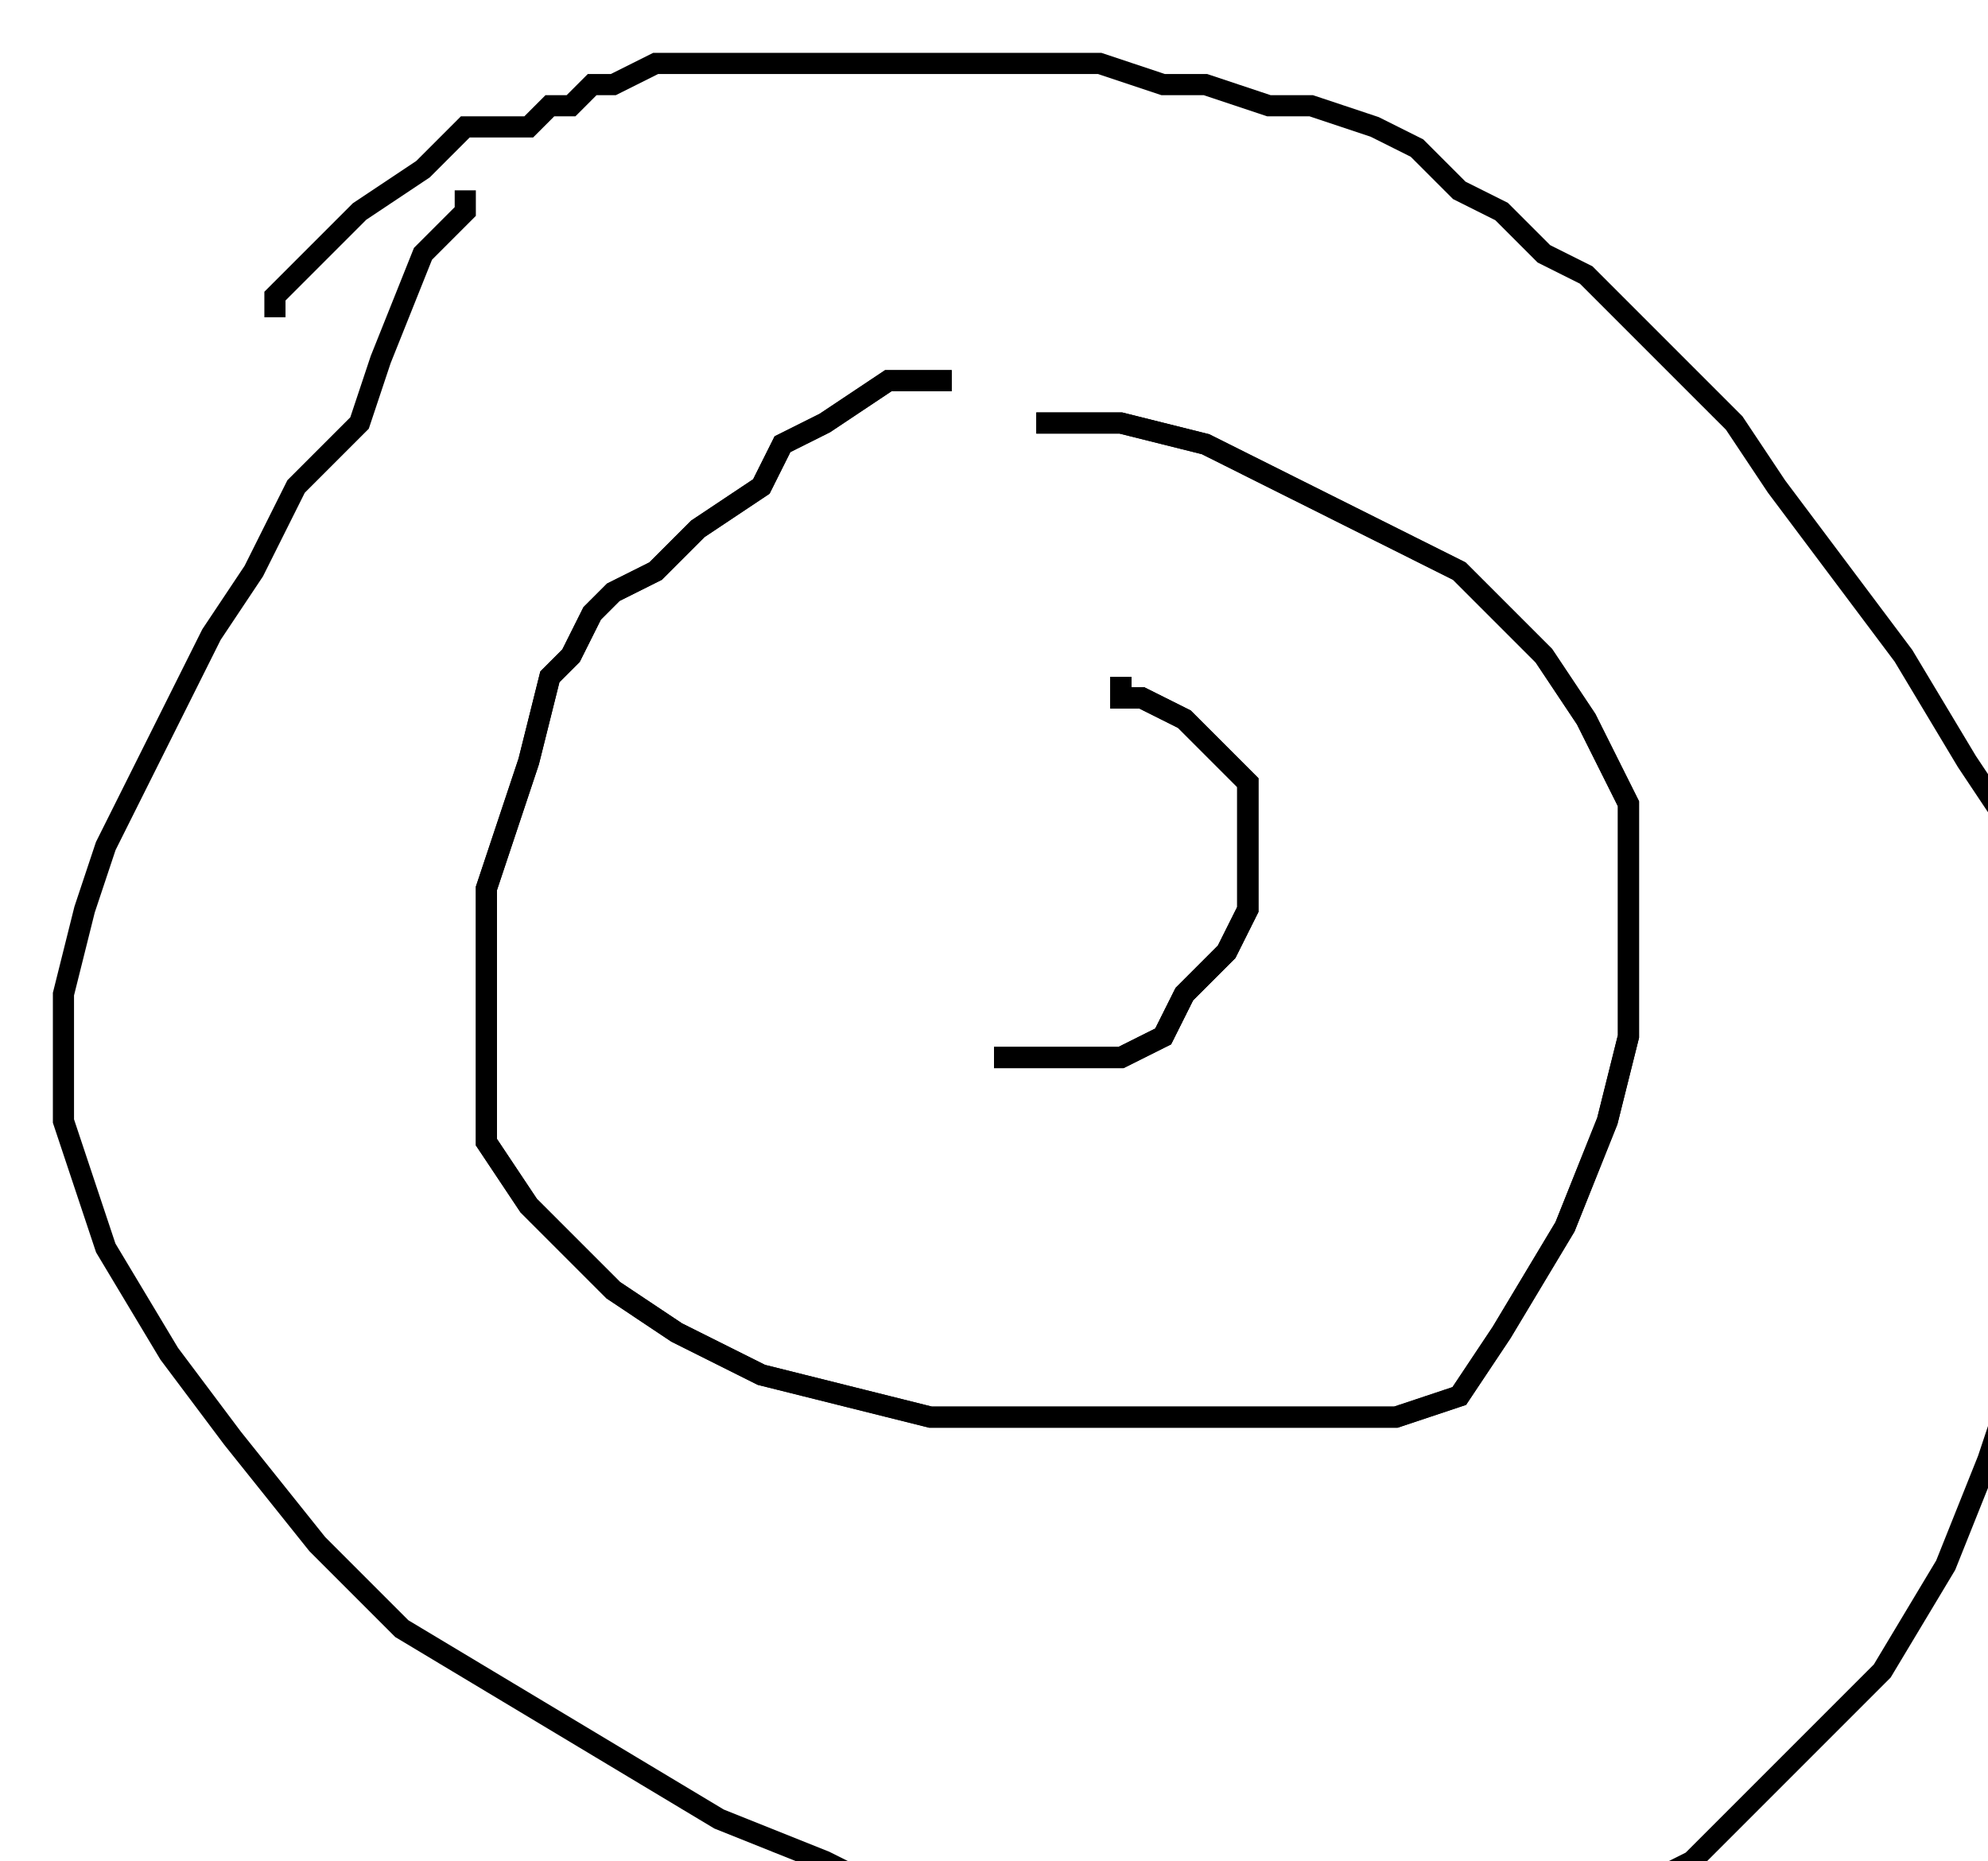 <?xml version="1.0" encoding="utf-8" ?>
<svg baseProfile="tiny" height="88" version="1.2" viewBox="-3 -3 94 88" width="94" xmlns="http://www.w3.org/2000/svg" xmlns:ev="http://www.w3.org/2001/xml-events" xmlns:xlink="http://www.w3.org/1999/xlink"><defs /><path d="M44 47 L50 47 L52 46 L53 44 L55 42 L56 40 L56 38 L56 36 L56 34 L55 33 L53 31 L51 30 L50 30 L50 29 " fill="none" stroke="black" /><path d="M44 47 L50 47 L52 46 L53 44 L55 42 L56 40 L56 38 L56 36 L56 34 L55 33 L53 31 L51 30 L50 30 L50 29 M42 15 L41 15 L39 15 L36 17 L34 18 L33 20 L30 22 L28 24 L26 25 L25 26 L24 28 L23 29 L22 33 L21 36 L20 39 L20 42 L20 46 L20 51 L22 54 L26 58 L29 60 L33 62 L37 63 L41 64 L47 64 L52 64 L58 64 L63 64 L66 63 L68 60 L71 55 L73 50 L74 46 L74 42 L74 38 L74 35 L73 33 L72 31 L70 28 L68 26 L67 25 L66 24 L64 23 L62 22 L60 21 L58 20 L56 19 L54 18 L50 17 L47 17 L46 17 " fill="none" stroke="black" /><path d="M44 47 L50 47 L52 46 L53 44 L55 42 L56 40 L56 38 L56 36 L56 34 L55 33 L53 31 L51 30 L50 30 L50 29 M42 15 L41 15 L39 15 L36 17 L34 18 L33 20 L30 22 L28 24 L26 25 L25 26 L24 28 L23 29 L22 33 L21 36 L20 39 L20 42 L20 46 L20 51 L22 54 L26 58 L29 60 L33 62 L37 63 L41 64 L47 64 L52 64 L58 64 L63 64 L66 63 L68 60 L71 55 L73 50 L74 46 L74 42 L74 38 L74 35 L73 33 L72 31 L70 28 L68 26 L67 25 L66 24 L64 23 L62 22 L60 21 L58 20 L56 19 L54 18 L50 17 L47 17 L46 17 M19 6 L19 7 L17 9 L15 14 L14 17 L11 20 L9 24 L7 27 L5 31 L3 35 L2 37 L1 40 L0 44 L0 50 L2 56 L5 61 L8 65 L12 70 L16 74 L21 77 L26 80 L31 83 L36 85 L40 87 L47 88 L53 88 L59 88 L64 88 L68 88 L73 87 L77 85 L81 81 L86 76 L89 71 L91 66 L92 63 L93 60 L93 56 L94 53 L94 49 L94 45 L94 42 L92 36 L90 33 L87 28 L84 24 L81 20 L79 17 L76 14 L74 12 L72 10 L70 9 L68 7 L66 6 L64 4 L62 3 L59 2 L57 2 L54 1 L52 1 L49 0 L46 0 L44 0 L41 0 L39 0 L37 0 L35 0 L33 0 L32 0 L31 0 L30 0 L28 0 L26 1 L25 1 L24 2 L23 2 L22 3 L21 3 L20 3 L19 3 L17 5 L14 7 L11 10 L10 11 L10 12 " fill="none" stroke="black" /></svg>